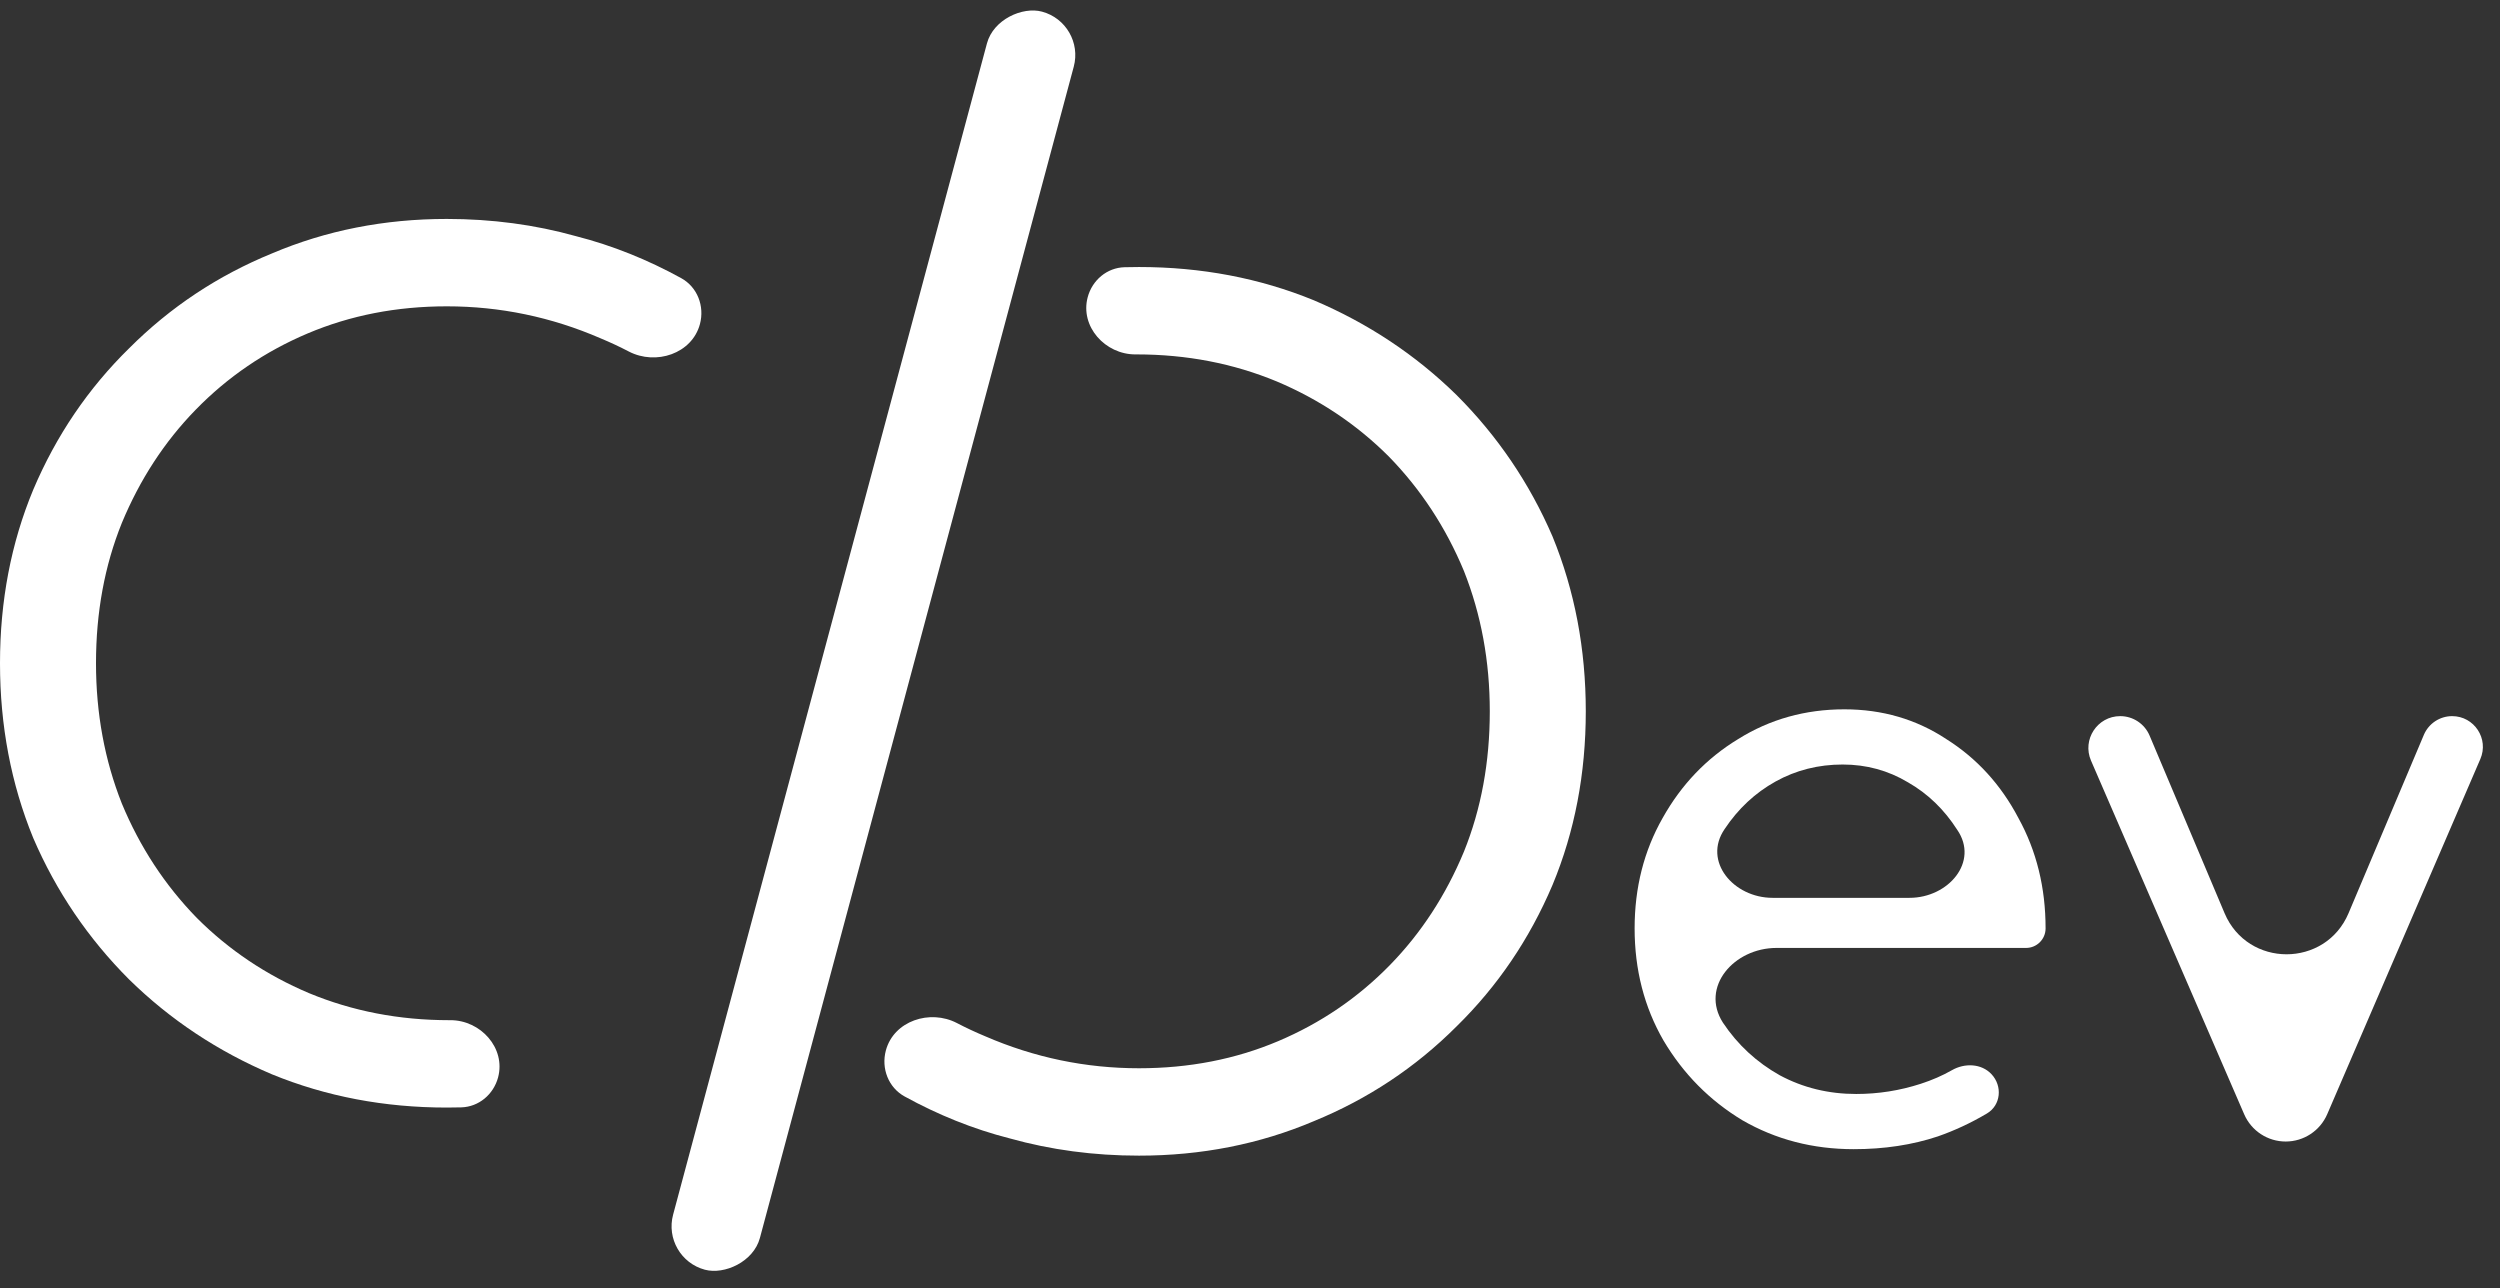 <svg width="260" height="134" viewBox="0 0 260 134" fill="none" xmlns="http://www.w3.org/2000/svg">
<rect x="0" y="0" width="260" height="134" fill="#333333" stroke="none"/>
<path d="M237.711 118.719C235.837 118.719 234.141 117.606 233.396 115.886L217.466 79.106C216.519 76.919 218.122 74.478 220.505 74.478V74.478C221.837 74.478 223.039 75.275 223.557 76.501L231.354 94.969C233.762 100.671 241.843 100.671 244.251 94.969L252.079 76.43C252.578 75.247 253.738 74.478 255.022 74.478V74.478C257.319 74.478 258.866 76.829 257.956 78.938L242.03 115.879C241.287 117.603 239.589 118.719 237.711 118.719V118.719Z" fill="white"/>
<path d="M192.783 119.514C188.544 119.514 184.688 118.513 181.215 116.511C177.8 114.451 175.063 111.684 173.002 108.21C171.001 104.737 170 100.851 170 96.554C170 92.315 170.971 88.488 172.914 85.074C174.857 81.6 177.477 78.863 180.773 76.861C184.07 74.801 187.75 73.77 191.812 73.77C195.756 73.77 199.288 74.801 202.409 76.861C205.588 78.863 208.09 81.6 209.915 85.074C211.799 88.488 212.741 92.315 212.741 96.554V96.554C212.741 97.675 211.831 98.585 210.71 98.585H184.756C180.34 98.585 176.801 102.638 179.184 106.356V106.356C180.715 108.652 182.687 110.477 185.1 111.831C187.514 113.126 190.163 113.774 193.048 113.774C195.344 113.774 197.581 113.42 199.759 112.714C200.945 112.329 202.025 111.858 203.001 111.299C204.329 110.539 206.066 110.597 207.113 111.713V111.713C208.275 112.95 208.101 114.937 206.64 115.803C204.985 116.783 203.28 117.579 201.526 118.189C198.876 119.072 195.962 119.514 192.783 119.514ZM179.361 86.222C177.062 89.574 180.284 93.375 184.348 93.375H198.59C202.623 93.375 205.837 89.636 203.557 86.31V86.31C202.203 84.191 200.495 82.542 198.435 81.365C196.374 80.129 194.108 79.51 191.635 79.51C189.104 79.51 186.778 80.099 184.659 81.277C182.54 82.454 180.773 84.102 179.361 86.222V86.222Z" fill="white"/>
<rect x="68.793" y="130.841" width="135.456" height="9.347" rx="4.673" transform="rotate(-75 68.793 130.841)" fill="white"/>
<path fill-rule="evenodd" clip-rule="evenodd" d="M92.129 109.249C91.63 111.115 92.392 113.106 94.085 114.035C97.534 115.93 101.184 117.417 105.018 118.395C109.284 119.589 113.764 120.187 118.458 120.187C124.943 120.187 131.002 118.992 136.634 116.603C142.266 114.299 147.215 111.013 151.482 106.747C155.748 102.565 159.076 97.659 161.466 92.026C163.77 86.48 164.922 80.464 164.922 73.978C164.922 67.493 163.77 61.434 161.466 55.803C159.076 50.256 155.748 45.349 151.482 41.083C147.215 36.901 142.266 33.616 136.634 31.227C131.002 28.922 124.943 27.77 118.458 27.77C117.954 27.77 117.452 27.777 116.952 27.791C115.125 27.841 113.595 29.138 113.122 30.904V30.904C112.305 33.953 114.933 36.867 118.09 36.859C118.127 36.859 118.164 36.858 118.202 36.858C123.407 36.858 128.271 37.797 132.794 39.675C137.231 41.552 141.114 44.154 144.442 47.483C147.77 50.896 150.372 54.864 152.25 59.386C154.042 63.909 154.938 68.773 154.938 73.978C154.938 79.269 154.042 84.133 152.25 88.57C150.372 93.093 147.812 97.019 144.57 100.347C141.242 103.76 137.359 106.405 132.922 108.283C128.484 110.16 123.663 111.099 118.458 111.099C112.911 111.099 107.578 109.989 102.458 107.771C101.45 107.351 100.474 106.895 99.529 106.402C96.707 104.93 92.953 106.174 92.129 109.249V109.249Z" fill="white"/>
<path fill-rule="evenodd" clip-rule="evenodd" d="M72.793 33.708C73.292 31.843 72.53 29.851 70.837 28.922C67.388 27.027 63.738 25.54 59.904 24.562C55.638 23.368 51.157 22.77 46.464 22.77C39.979 22.77 33.92 23.965 28.288 26.355C22.656 28.659 17.707 31.944 13.44 36.211C9.173 40.392 5.845 45.298 3.456 50.931C1.152 56.477 9.61593e-05 62.493 8.7963e-05 68.978C8.7396e-05 75.464 1.152 81.522 3.456 87.154C5.845 92.701 9.173 97.608 13.44 101.875C17.707 106.056 22.656 109.341 28.288 111.731C33.92 114.035 39.979 115.187 46.464 115.187C46.968 115.187 47.469 115.18 47.97 115.166C49.797 115.116 51.327 113.819 51.8 112.053V112.053C52.617 109.004 49.989 106.09 46.832 106.098C46.795 106.098 46.758 106.099 46.72 106.099C41.515 106.099 36.651 105.16 32.128 103.283C27.691 101.405 23.808 98.802 20.48 95.475C17.152 92.061 14.549 88.093 12.672 83.57C10.88 79.048 9.984 74.184 9.984 68.978C9.984 63.688 10.88 58.824 12.672 54.386C14.549 49.864 17.109 45.938 20.352 42.611C23.68 39.197 27.563 36.552 32 34.675C36.438 32.797 41.259 31.858 46.464 31.858C52.011 31.858 57.344 32.968 62.464 35.187C63.472 35.606 64.448 36.062 65.393 36.555C68.215 38.026 71.969 36.783 72.793 33.708V33.708Z" fill="white"/>
</svg>
